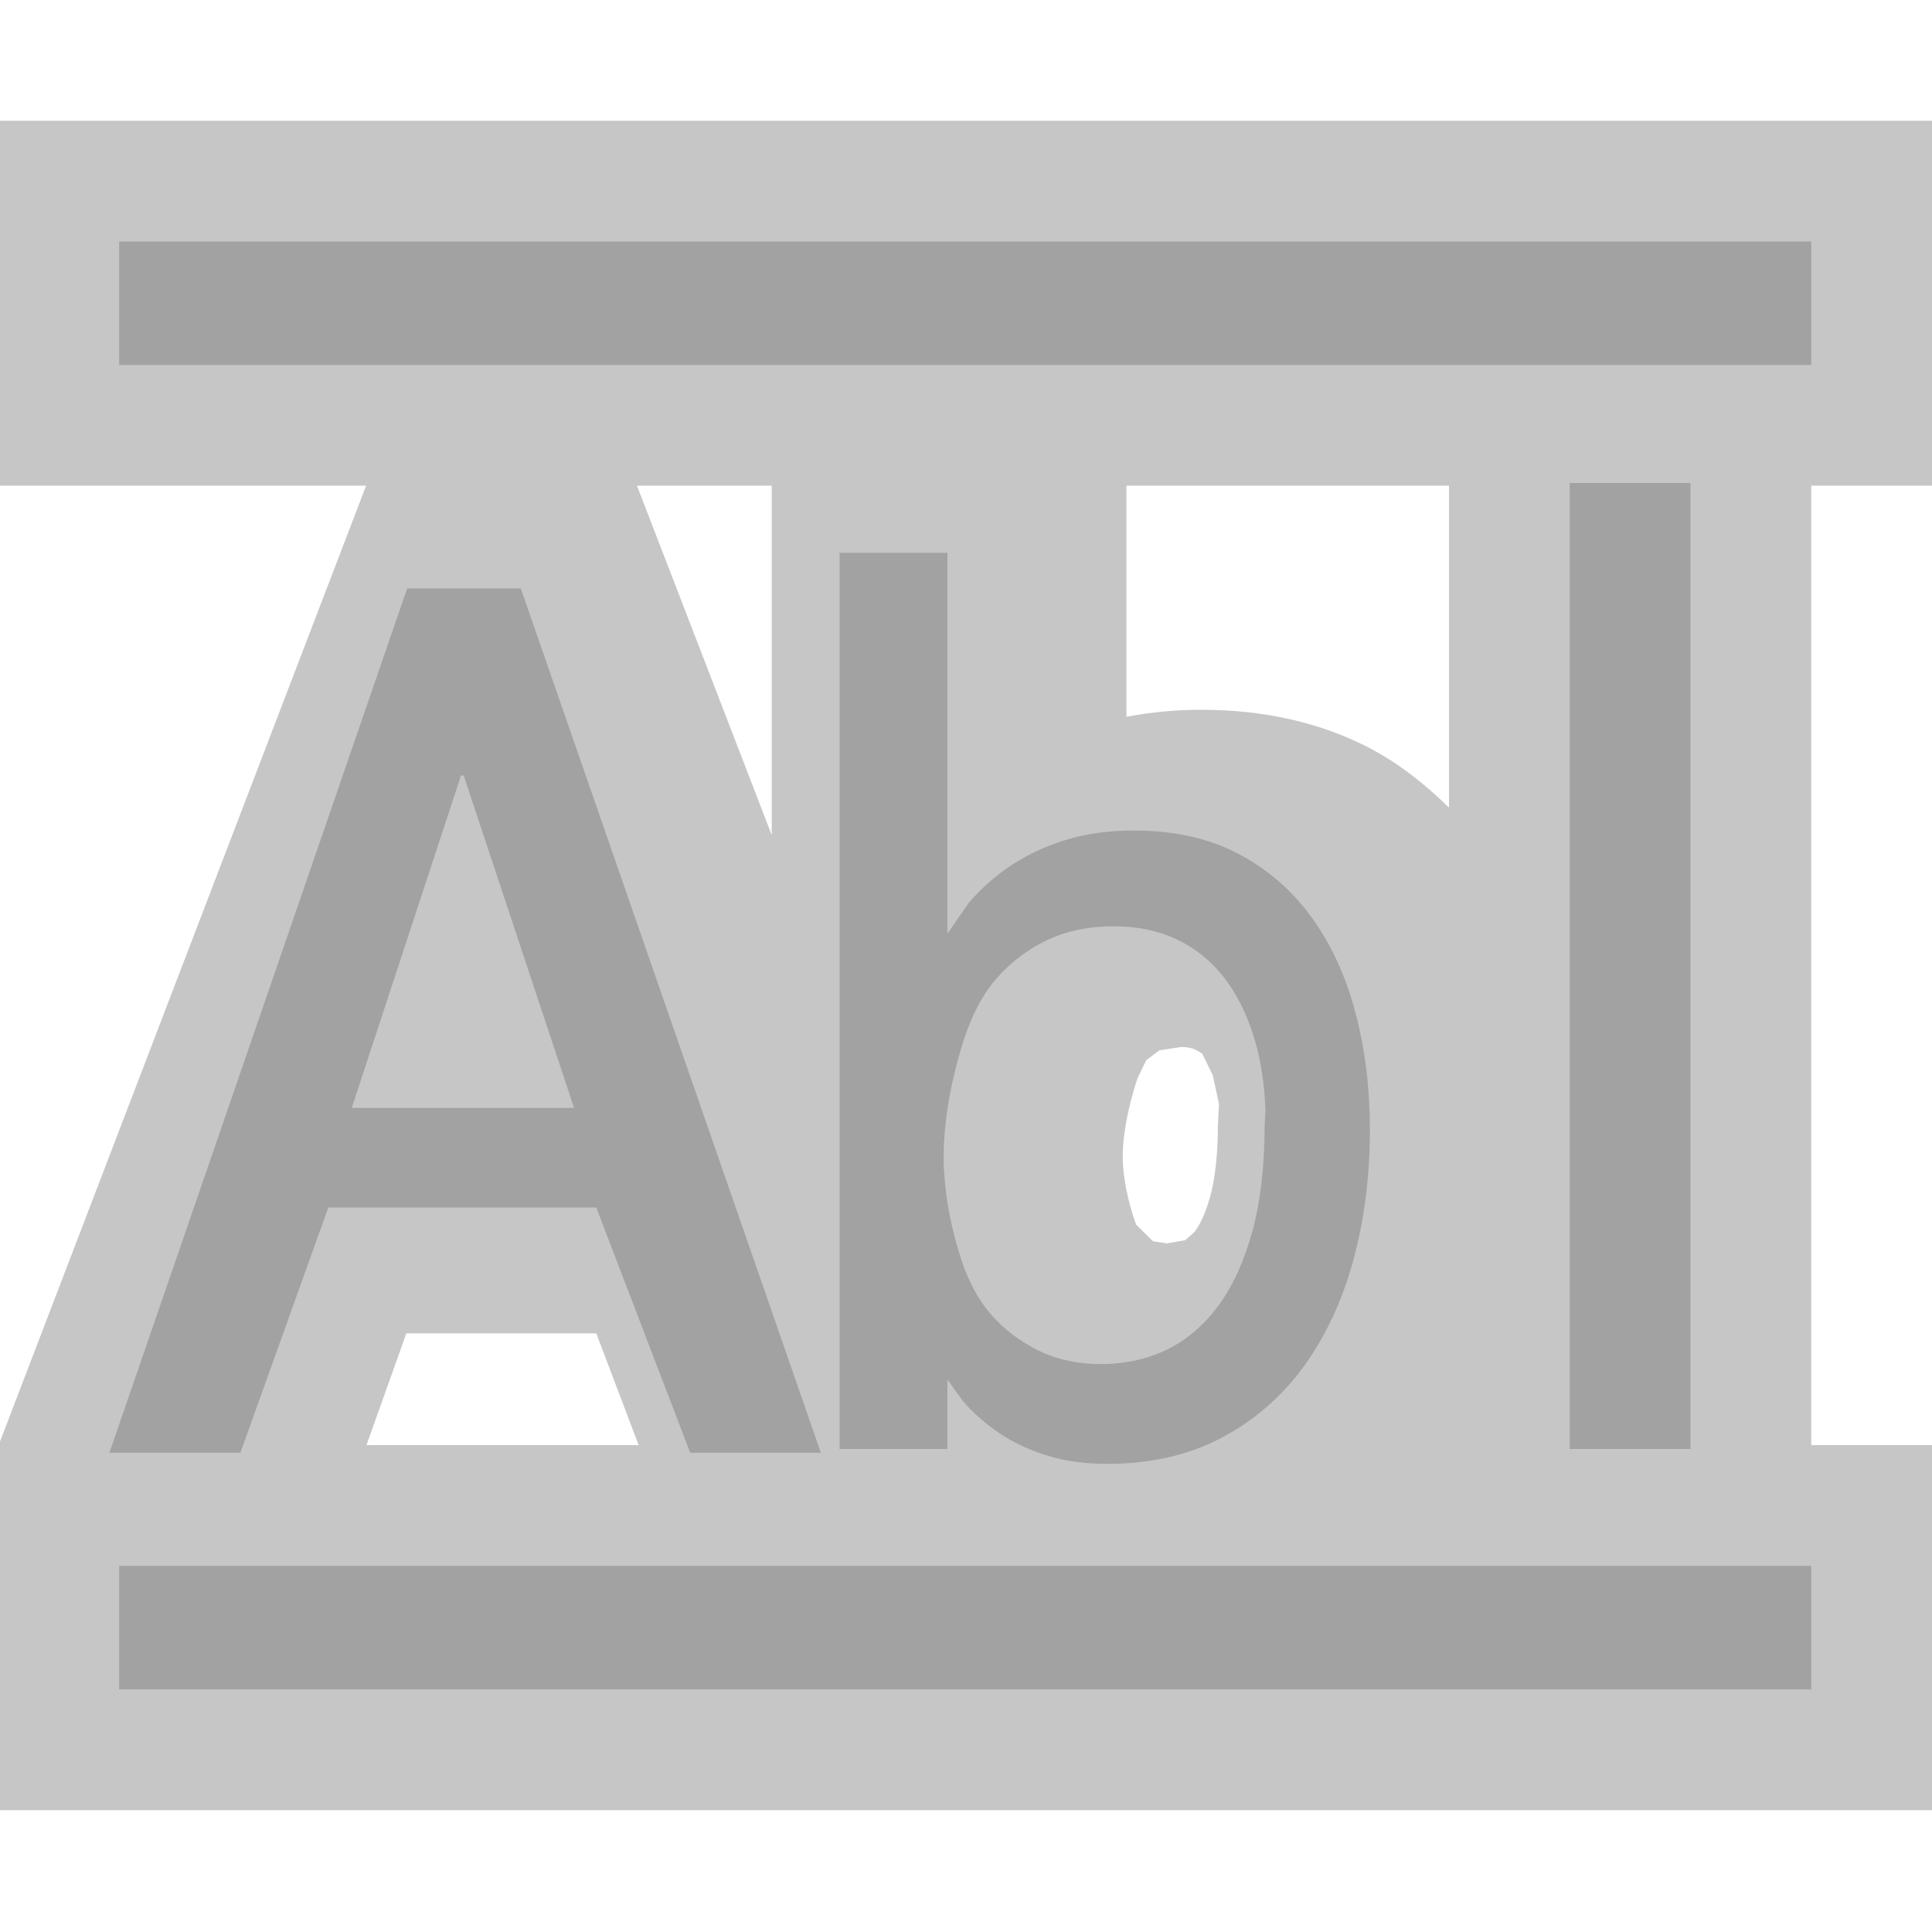 <svg xmlns="http://www.w3.org/2000/svg" width="16" height="16"><style type="text/css">.st0{opacity:0;fill:rgba(0,0,0,0.225);} .st1{fill:rgba(0,0,0,0.225);} .st2{fill:rgba(0,0,0,0.18);}</style><g id="outline"><rect class="st0" width="16" height="16"/><path class="st1" d="M16 4.022v-3.022h-16.014v3.022h3.046l-3.043 7.945h-.004v.01l.015 1.023h-.014v1.991h16.014v-3.023h-1v-7.946h1zm-5.914 5.301c0 .233-.023.441-.066.595-.047.164-.099.247-.127.284l-.078.069-.151.026-.115-.017-.139-.137c-.031-.078-.112-.332-.112-.566 0-.254.091-.561.126-.656l.069-.141.109-.082.178-.027c.077 0 .117.014.177.056l.087.179.051.237-.009.18zm-3.695-5.301v2.893l-1.116-2.893h1.116zm-3.026 7.02h1.573l.351.926h-2.254l.33-.926zm8.635-4.354c-.206-.2-.431-.38-.695-.512-.396-.198-.853-.298-1.355-.298-.215 0-.423.02-.621.058v-1.914h2.671v2.666z"/></g><g id="icon_x5F_bg"><rect x="13" y="4" class="st2" width="1" height="8"/><path class="st2" d="M11.225 8.387c-.078-.299-.199-.562-.36-.786s-.365-.401-.609-.53-.534-.193-.866-.193c-.198 0-.38.024-.547.073-.165.049-.316.117-.453.205-.136.088-.257.194-.365.318l-.179.258v-3.154h-.893v7.422h.893v-.575l.126.175c.087.102.189.19.304.269.117.078.249.14.398.186.149.046.314.068.498.068.353 0 .666-.071.937-.212.272-.143.499-.338.682-.586.183-.25.321-.543.414-.879.093-.338.14-.703.14-1.097-.001-.342-.04-.663-.12-.962zm-1.479-.607c.151.071.282.176.39.314.109.14.194.313.255.517.051.174.082.371.089.587l-.007.125c0 .327-.033.62-.1.869-.067.246-.161.453-.278.614-.117.162-.26.285-.421.366-.322.162-.76.166-1.069.015-.153-.075-.286-.175-.393-.296-.085-.096-.156-.216-.218-.367 0 0-.179-.447-.179-.947 0-.5.179-1.002.179-1.002.062-.177.136-.318.224-.43.114-.143.256-.259.424-.345.168-.086.365-.129.587-.129.19 0 .364.037.517.109z"/><rect x=".987" y="2" class="st2" width="14.013" height="1.023"/><rect x=".987" y="12.968" class="st2" width="14.013" height="1.023"/><path class="st2" d="M1.991 12.031l.728-2.031h2.219l.778 2.031h1.082l-2.485-7.158h-.941l-2.441 7.086-.025.072h1.085zm1.827-5.609h.022l.914 2.753h-1.841l.905-2.753z"/></g></svg>